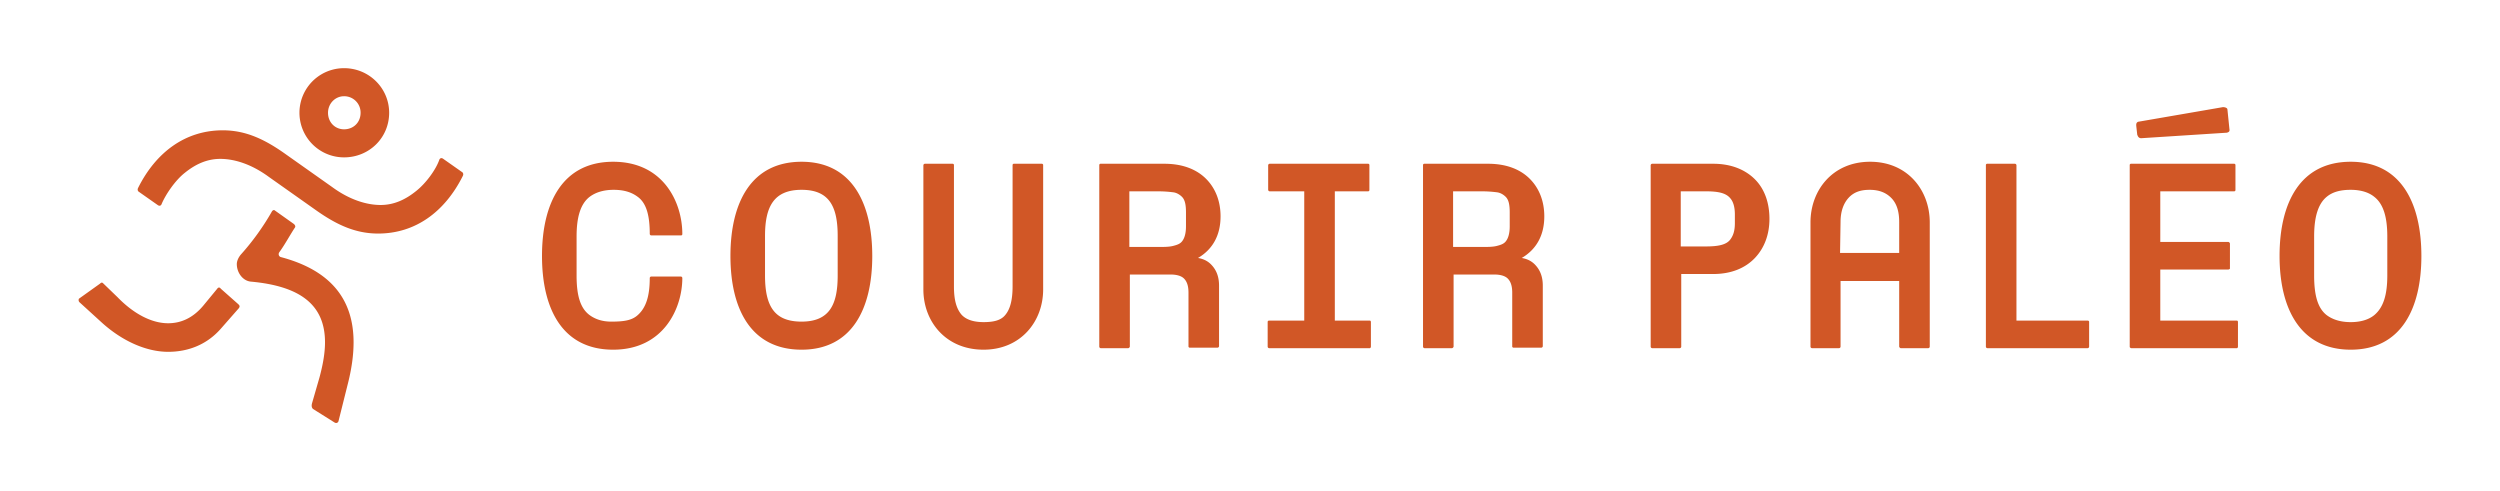 <svg xmlns="http://www.w3.org/2000/svg" width="4331.657" height="851" viewBox="0 0 4331.657 851">
  <title>logo-paleo</title>
  <path d="M382.524,500.175c-1.737-2.605-4.342-2.605-6.079,0L352.133,529.7c-18.235,21.708-39.075,30.391-60.783,30.391-29.522,0-60.782-17.366-87.7-45.152l-25.181-24.313c-1.736-1.737-3.473-.869-5.21.868l-36.469,26.05a5.35,5.35,0,0,0,.868,6.078l39.075,35.6c35.6,32.128,77.28,50.362,114.617,50.362,33,0,65.992-11.288,91.174-39.942l31.259-35.6c2.6-3.474.868-5.21-.868-6.947Zm104.2-54.7c-3.474-.868-5.21-5.21-2.6-8.683,9.551-13.025,18.234-29.523,26.918-42.547,1.736-2.6-.869-5.21-1.737-6.079l-33-23.444c-1.737-1.737-4.342,0-5.21,1.736a431.2,431.2,0,0,1-53.836,74.676c-4.341,5.21-6.946,11.288-6.946,16.5,0,14.761,10.42,29.522,25.181,30.391,83.358,7.815,127.643,39.074,127.643,105.066,0,18.235-3.474,38.206-9.552,60.782L540.557,699.02c-.868,3.473-.868,6.946,1.737,9.551l37.338,23.445c2.605,1.736,6.078.868,6.946-2.605l15.63-62.519c6.946-26.918,10.42-51.231,10.42-73.807C612.628,517.542,571.817,468.048,486.722,445.471Zm2519.214-58.4c0,12.157-2.605,20.84-7.815,27.786-6.947,9.552-21.708,12.157-42.548,12.157h-43.416V331.5h43.416c20.84,0,34.733,2.605,42.548,12.156,5.21,6.079,7.815,15.63,7.815,27.787Zm-390.1,5.21c0,12.157-2.605,20.84-6.947,26.05-3.473,4.341-8.683,6.078-15.63,7.815s-15.629,1.736-26.049,1.736h-49.494V331.5h49.494a208.729,208.729,0,0,1,26.918,1.737c6.078.868,11.288,4.341,14.761,7.815,5.21,5.209,6.947,13.893,6.947,26.917Zm-560.933,0c0,12.157-2.605,20.84-6.947,26.05-3.473,4.341-8.683,6.078-15.629,7.815s-15.63,1.736-26.05,1.736h-49.494V331.5h49.494a208.729,208.729,0,0,1,26.918,1.737c6.078.868,11.288,4.341,14.761,7.815,5.21,5.209,6.947,13.893,6.947,26.917Zm2081.49,85.1c0,33.865-6.947,55.573-22.577,68.6-9.551,7.815-23.444,12.157-40.81,12.157s-31.26-4.342-41.68-12.157c-15.629-12.156-21.708-34.732-21.708-68.6V409.644c0-33.865,6.947-56.441,21.708-68.6,10.42-8.684,24.313-12.157,41.68-12.157s31.259,4.342,40.81,12.157c15.63,12.156,22.577,34.732,22.577,68.6ZM3290.651,438.3H3188.19l.868-53.836c0-18.234,5.21-32.127,13.893-41.679,9.552-10.42,21.708-13.893,36.469-13.893,15.63,0,27.786,4.342,37.338,13.893s13.893,23.445,13.893,41.679ZM1451.422,477.372c0,48.626-13.025,79.885-62.519,79.885-46.021,0-63.387-25.181-63.387-79.885v-68.6c0-51.23,15.629-79.885,63.387-79.885s62.519,28.655,62.519,79.885ZM3875.9,555.521H3743.044V466.952h118.091c.869,0,2.6-.868,2.6-1.736V421.8a3.914,3.914,0,0,0-2.6-2.605H3743.044V331.5h127.643a2.3,2.3,0,0,0,2.605-2.605V286.343a2.3,2.3,0,0,0-2.605-2.605H3692.682a2.3,2.3,0,0,0-2.6,2.605v314.33c0,.869,0,.869.868,1.737a3.031,3.031,0,0,0,1.737.868H3875.9c.868,0,1.736-1.736,1.736-2.605V558.126C3877.633,556.389,3876.765,555.521,3875.9,555.521Zm-258.759,0h-123.3V286.343a2.772,2.772,0,0,0-2.605-2.605h-47.757a2.3,2.3,0,0,0-2.605,2.605v314.33a2.772,2.772,0,0,0,2.605,2.605h173.663a2.772,2.772,0,0,0,2.605-2.605V558.126A2.3,2.3,0,0,0,3617.138,555.521ZM2968.6,283.738H2862.663a2.773,2.773,0,0,0-2.605,2.605v314.33a2.773,2.773,0,0,0,2.605,2.605h47.758a2.773,2.773,0,0,0,2.605-2.605V474.767H2968.6c31.259,0,55.572-10.419,72.07-27.786s25.182-40.811,25.182-67.729-7.815-51.23-25.182-68.6C3024.17,294.157,2999.857,283.738,2968.6,283.738Zm-292.849,91.173c0-26.05-8.684-48.626-25.182-65.124s-40.811-26.049-72.07-26.049H2468.221a2.3,2.3,0,0,0-2.605,2.605v314.33a2.772,2.772,0,0,0,2.605,2.605h47.757a3.912,3.912,0,0,0,2.605-2.605V475.636h70.334c11.288,0,19.1,2.6,23.444,6.946,5.21,5.21,7.815,13.025,7.815,24.313V599.8a2.3,2.3,0,0,0,2.605,2.605h47.758a2.773,2.773,0,0,0,2.6-2.605V494.739c0-14.762-4.342-26.05-12.157-34.733-6.078-6.947-13.893-11.288-24.313-13.025C2661.855,432.22,2675.749,407.907,2675.749,374.911Zm-302.175,180.61h-60.782V331.5H2370.1a2.3,2.3,0,0,0,2.605-2.605V286.343a2.3,2.3,0,0,0-2.605-2.605h-170.19a2.773,2.773,0,0,0-2.605,2.605V328.89a2.773,2.773,0,0,0,2.605,2.605h59.914V555.521h-60.782a2.3,2.3,0,0,0-2.605,2.605v42.547a2.772,2.772,0,0,0,2.605,2.605h174.531c.869,0,1.737-1.736,1.737-2.605V558.126C2375.311,556.389,2374.443,555.521,2373.574,555.521Zm-258.758-180.61c0-26.05-8.683-48.626-25.181-65.124s-40.811-26.049-72.071-26.049H1907.288a2.3,2.3,0,0,0-2.605,2.605v314.33a2.772,2.772,0,0,0,2.605,2.605h47.758a3.912,3.912,0,0,0,2.6-2.605V475.636h70.334c11.288,0,19.1,2.6,23.445,6.946,5.21,5.21,7.815,13.025,7.815,24.313V599.8a2.3,2.3,0,0,0,2.6,2.605h47.758a2.773,2.773,0,0,0,2.6-2.605V494.739c0-14.762-4.342-26.05-12.157-34.733-6.078-6.947-13.893-11.288-24.312-13.025C2100.923,432.22,2114.816,407.907,2114.816,374.911Zm-309.989-91.173h-47.758a2.3,2.3,0,0,0-2.605,2.605V496.475c0,23.445-4.341,39.075-12.156,48.626-7.815,10.42-21.708,13.025-38.206,13.025-17.366,0-30.391-4.342-38.206-13.025-8.683-10.42-13.025-25.181-13.025-48.626V286.343a2.3,2.3,0,0,0-2.605-2.605h-47.757a2.773,2.773,0,0,0-2.605,2.605V501.685c0,54.7,38.206,104.2,104.2,104.2,65.124,0,103.33-49.494,103.33-104.2V286.343A2.3,2.3,0,0,0,1804.827,283.738Zm2268.178-3.474c-87.7,0-123.3,71.2-123.3,163.244s36.469,162.375,123.3,162.375,122.432-70.333,122.432-162.375S4159.836,280.264,4073.005,280.264Zm-832.716,0c-65.124,0-103.33,49.494-103.33,105.067V600.673a2.772,2.772,0,0,0,2.605,2.605h46.889a2.772,2.772,0,0,0,2.605-2.605V486.924h101.593V600.673a3.914,3.914,0,0,0,2.605,2.605h47.757a2.772,2.772,0,0,0,2.605-2.605V385.331C3343.618,329.758,3305.412,280.264,3240.289,280.264Zm-1851.386,0c-87.7,0-123.3,71.2-123.3,163.244s35.6,162.375,123.3,162.375c86.832,0,122.433-70.333,122.433-162.375S1475.735,280.264,1388.9,280.264Zm-367.3,60.783c10.42-7.815,24.313-12.157,41.679-12.157,18.235,0,31.26,4.342,41.679,12.157,15.63,11.288,20.84,33.864,20.84,64.255a2.773,2.773,0,0,0,2.6,2.6h51.231a2.3,2.3,0,0,0,2.605-2.6c0-53.836-32.128-125.038-119.828-125.038s-123.3,71.2-123.3,163.244,35.6,162.375,123.3,162.375,119.828-72.07,119.828-124.169a2.773,2.773,0,0,0-2.605-2.605h-51.231a2.773,2.773,0,0,0-2.6,2.605c0,30.391-6.078,51.231-20.84,64.255-10.419,9.552-25.181,11.288-46.02,11.288-15.63,0-27.787-4.341-37.338-11.288-16.5-12.156-22.576-34.732-22.576-68.6V409.644C999.029,375.779,1005.975,353.2,1021.605,341.047Zm-221.421-43.19-32.128-22.576c-3.473-2.605-6.078-.868-6.946,1.737-6.078,17.366-23.445,40.811-39.943,53.835-18.234,14.762-38.206,24.313-61.65,24.313-25.181,0-54.7-9.551-84.227-31.259l-79.885-56.441C458.936,241.417,425.94,225.787,386,225.787c-64.256,0-115.486,37.338-146.746,99.857-1.736,3.473,0,6.078,1.737,6.946l32.128,22.576c3.473,2.605,6.078.869,6.946-1.736,6.947-16.5,23.445-40.811,39.943-53.836,18.235-14.761,38.206-24.313,61.65-24.313,25.182,0,54.7,9.552,84.227,31.26l79.885,56.44c36.47,26.05,69.466,41.679,109.408,41.679,64.256,0,115.486-37.337,146.746-99.856C803.657,301.331,801.921,298.726,800.184,297.857Zm2909.864-58.4L3858.53,229.9c2.605-.868,5.21-1.737,4.342-6.078l-3.473-33.865c0-3.473-5.21-4.341-7.815-4.341L3705.706,210.8c-1.736,0-4.341,1.737-4.341,5.21v1.737l1.737,15.629C3703.97,235.112,3704.838,239.453,3710.048,239.453ZM596.13,166.742A28.352,28.352,0,0,1,624.784,195.4c0,16.5-12.156,28.654-28.654,28.654-15.63,0-27.787-12.156-27.787-28.654C568.343,179.766,580.5,166.742,596.13,166.742Zm0,105.934c43.415,0,78.148-33.864,78.148-77.28,0-42.547-34.733-77.28-78.148-77.28a77.28,77.28,0,1,0,0,154.56Z" fill="#d15726"/>
</svg>
